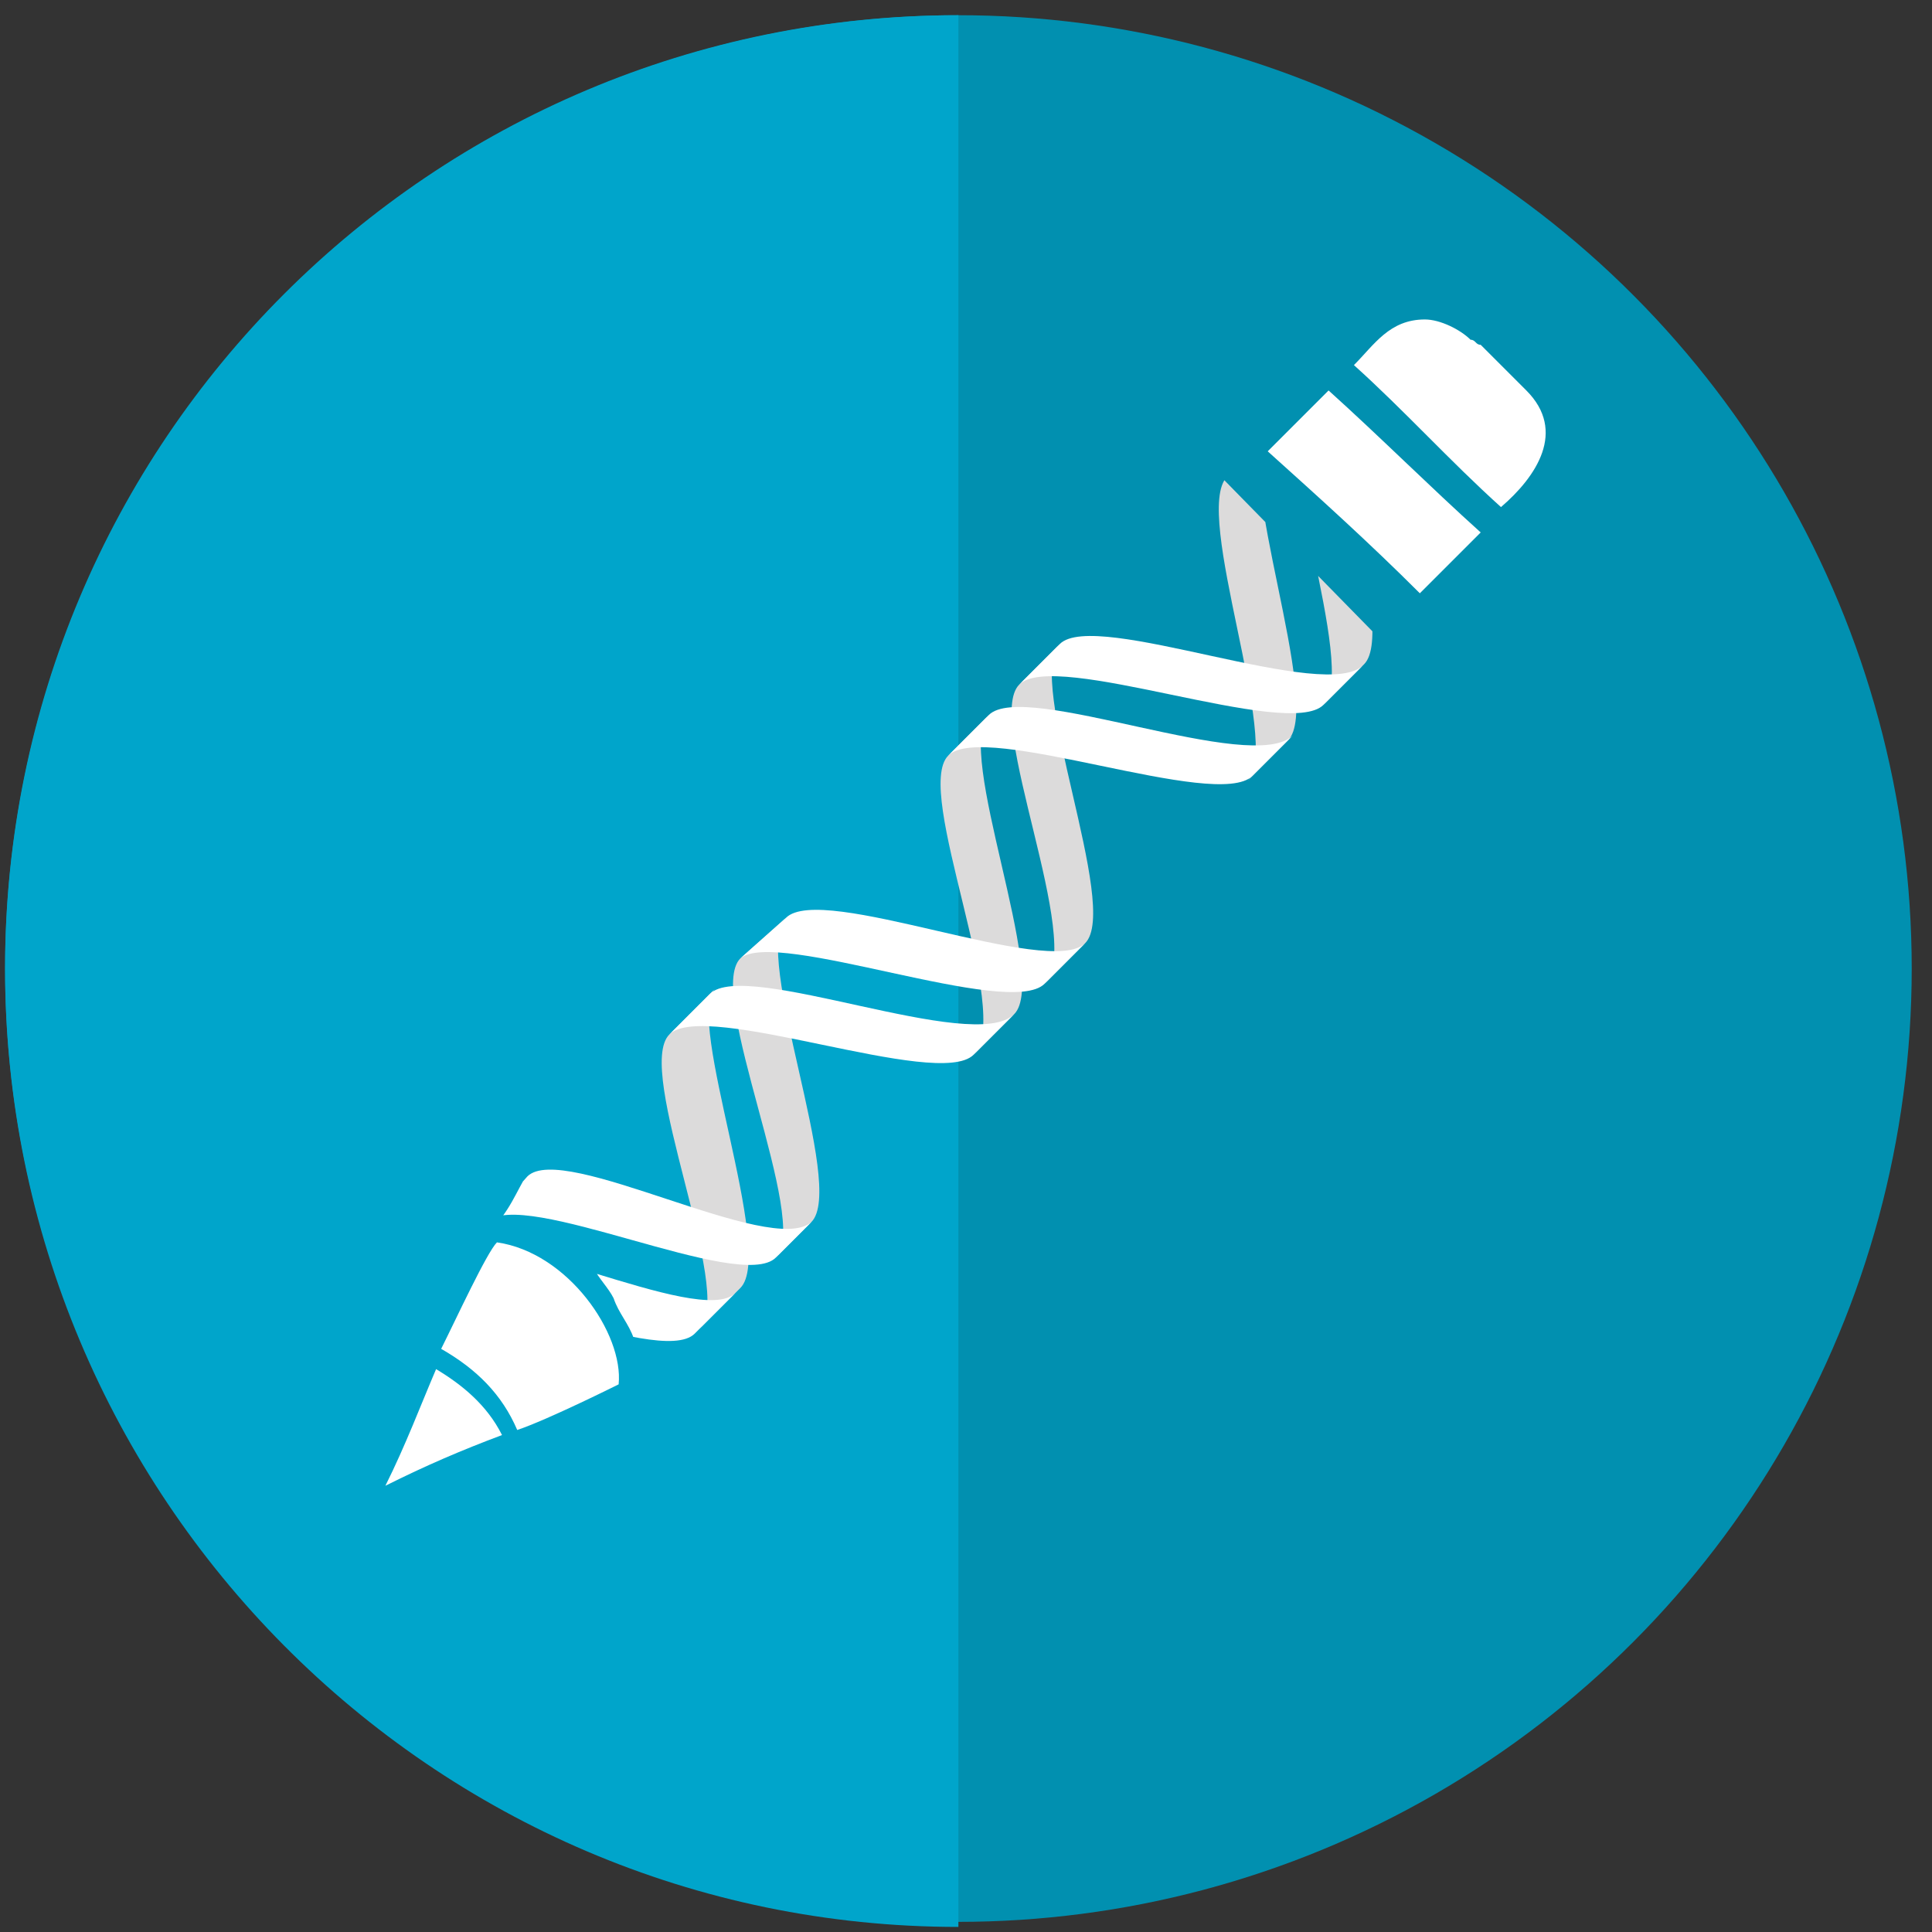<?xml version="1.0" encoding="UTF-8"?>
<svg enable-background="new -250 125.9 38.1 38.1" version="1.1" viewBox="-250 125.9 38.1 38.1" xmlns="http://www.w3.org/2000/svg" xmlns:xlink="http://www.w3.org/1999/xlink">
 <rect x="-250" y="125.9" width="38.1" height="38.1" fill="#333333" stroke="none"/>
 <style type="text/css">.st0{fill:#0190B0;} .st1{fill:#00A5CB;} .st2{fill:#FFFFFF;} .st3{clip-path:url(#d);} .st4{fill:#DCDBDB;}</style>
 <circle class="st0" cx="-231.1" cy="145" r="18.8"/>
 <path class="st1" d="m-231.1 163.9c-10.4 0-18.8-8.5-18.8-18.9s8.4-18.8 18.8-18.8"/>
 <path class="st2" d="m-220.8 132.7l0.9 0.9c0.8 0.8 0.2 1.7-0.5 2.3-1-0.9-1.9-1.9-2.9-2.8 0.4-0.4 0.7-0.9 1.4-0.9 0.3 0 0.7 0.2 0.9 0.4 0.1 0 0.1 0.1 0.2 0.1z"/>
 <path class="st2" d="m-222 137.6c-1-1-2-1.9-3-2.8l1.2-1.2c1 0.9 2 1.9 3 2.8l-1.2 1.2z"/>
 <defs>
  <path id="c" d="m-222.2 139.1l-0.2 0.2-1.1 1.1c-0.5 0.5-1 1.1-1.5 1.6l-1.9 1.9-2.1 2.1s-1.4 1.4-2 2-1.2 1.2-1.8 1.8l-1.5 1.5-0.9 0.9s-0.5 0.5-0.9 0.6-0.6 0.2-0.9 0.1-0.4-0.4-0.5-0.6c-0.1-0.3-0.3-0.5-0.4-0.8-0.1-0.2-0.3-0.4-0.4-0.6-0.2-0.3-0.5-0.6-0.8-0.8-0.1-0.1-0.3-0.2-0.5-0.2h-0.5c0.3-0.4 0.4-0.8 0.7-1.1 0 0 0-0.1 0.1-0.1v-0.1l-1.1-1.1c-0.1 0 13.3-13.4 13.3-13.4l4.9 5z"/>
 </defs>
 <clipPath id="d">
  <use xlink:href="#c"/>
 </clipPath>
 <g class="st3">
  <path class="st4" d="m-231.3 140.8c-0.7 0.7 1.3 5.1 0.5 5.9l0.8-0.8c0.7-0.7-1.2-5.2-0.5-5.9l-0.8 0.8z"/>
  <path class="st4" d="m-229.9 139.4c-0.7 0.7 1.3 5.1 0.5 5.9l0.8-0.8c0.7-0.7-1.2-5.2-0.5-5.9l-0.8 0.8z"/>
  <path class="st4" d="m-225.8 135.3c-0.7 0.7 1.1 5.3 0.4 6l0.8-0.8c0.7-0.7-1.1-5.4-0.4-6l-0.8 0.8z"/>
  <path class="st4" d="m-224.3 133.8c-0.7 0.7 1.1 5.3 0.4 6l0.8-0.8c0.7-0.7-1.1-5.4-0.4-6l-0.8 0.8z"/>
  <path class="st4" d="m-236.8 146.3c-0.7 0.7 1.3 5.1 0.6 5.8l0.8-0.8c0.7-0.7-1.1-5.3-0.5-5.9l-0.9 0.9z"/>
  <path class="st4" d="m-235.4 144.8c-0.7 0.7 1.4 5.2 0.7 5.9l0.7-0.7c0.7-0.7-1.2-5.3-0.5-6l-0.9 0.8z"/>
  <path class="st2" d="m-230.5 140c0.7-0.7 5.2 1.2 6 0.4l-0.8 0.8c-0.7 0.7-5.3-1.1-6-0.4l0.8-0.8z"/>
  <path class="st2" d="m-229.1 138.6c0.7-0.7 5.3 1.2 6 0.4l-0.8 0.8c-0.7 0.7-5.3-1.1-6-0.4l0.8-0.8z"/>
  <path class="st2" d="m-234.5 144c0.7-0.7 5.2 1.2 5.9 0.5l-0.8 0.8c-0.7 0.7-5.3-1.1-6-0.5l0.9-0.8z"/>
  <path class="st2" d="m-236 145.5c0.7-0.7 5.2 1.2 6 0.4l-0.8 0.8c-0.7 0.7-5.3-1.1-6-0.4l0.8-0.8z"/>
  <path class="st2" d="m-239.6 149.1c0.7-0.7 4.8 1.6 5.6 0.9l-0.7 0.7c-0.7 0.7-5-1.4-5.7-0.7l0.8-0.9z"/>
  <path class="st2" d="m-241.1 150.6c0.7-0.7 4.9 1.5 5.6 0.8l-0.8 0.8c-0.7 0.7-5-1.4-5.7-0.7l0.9-0.9z"/>
 </g>
 <path class="st2" d="m-240.2 150.4c-0.2 0.2-0.8 1.5-1.1 2.1 0.7 0.4 1.2 0.9 1.5 1.6 0.6-0.2 2-0.9 2-0.9 0.1-1-1-2.6-2.4-2.8z"/>
 <path class="st2" d="m-240.1 154.2c-0.3-0.6-0.8-1-1.3-1.3-0.3 0.7-0.6 1.5-1 2.3 0.8-0.4 1.5-0.7 2.3-1z"/>
</svg>
